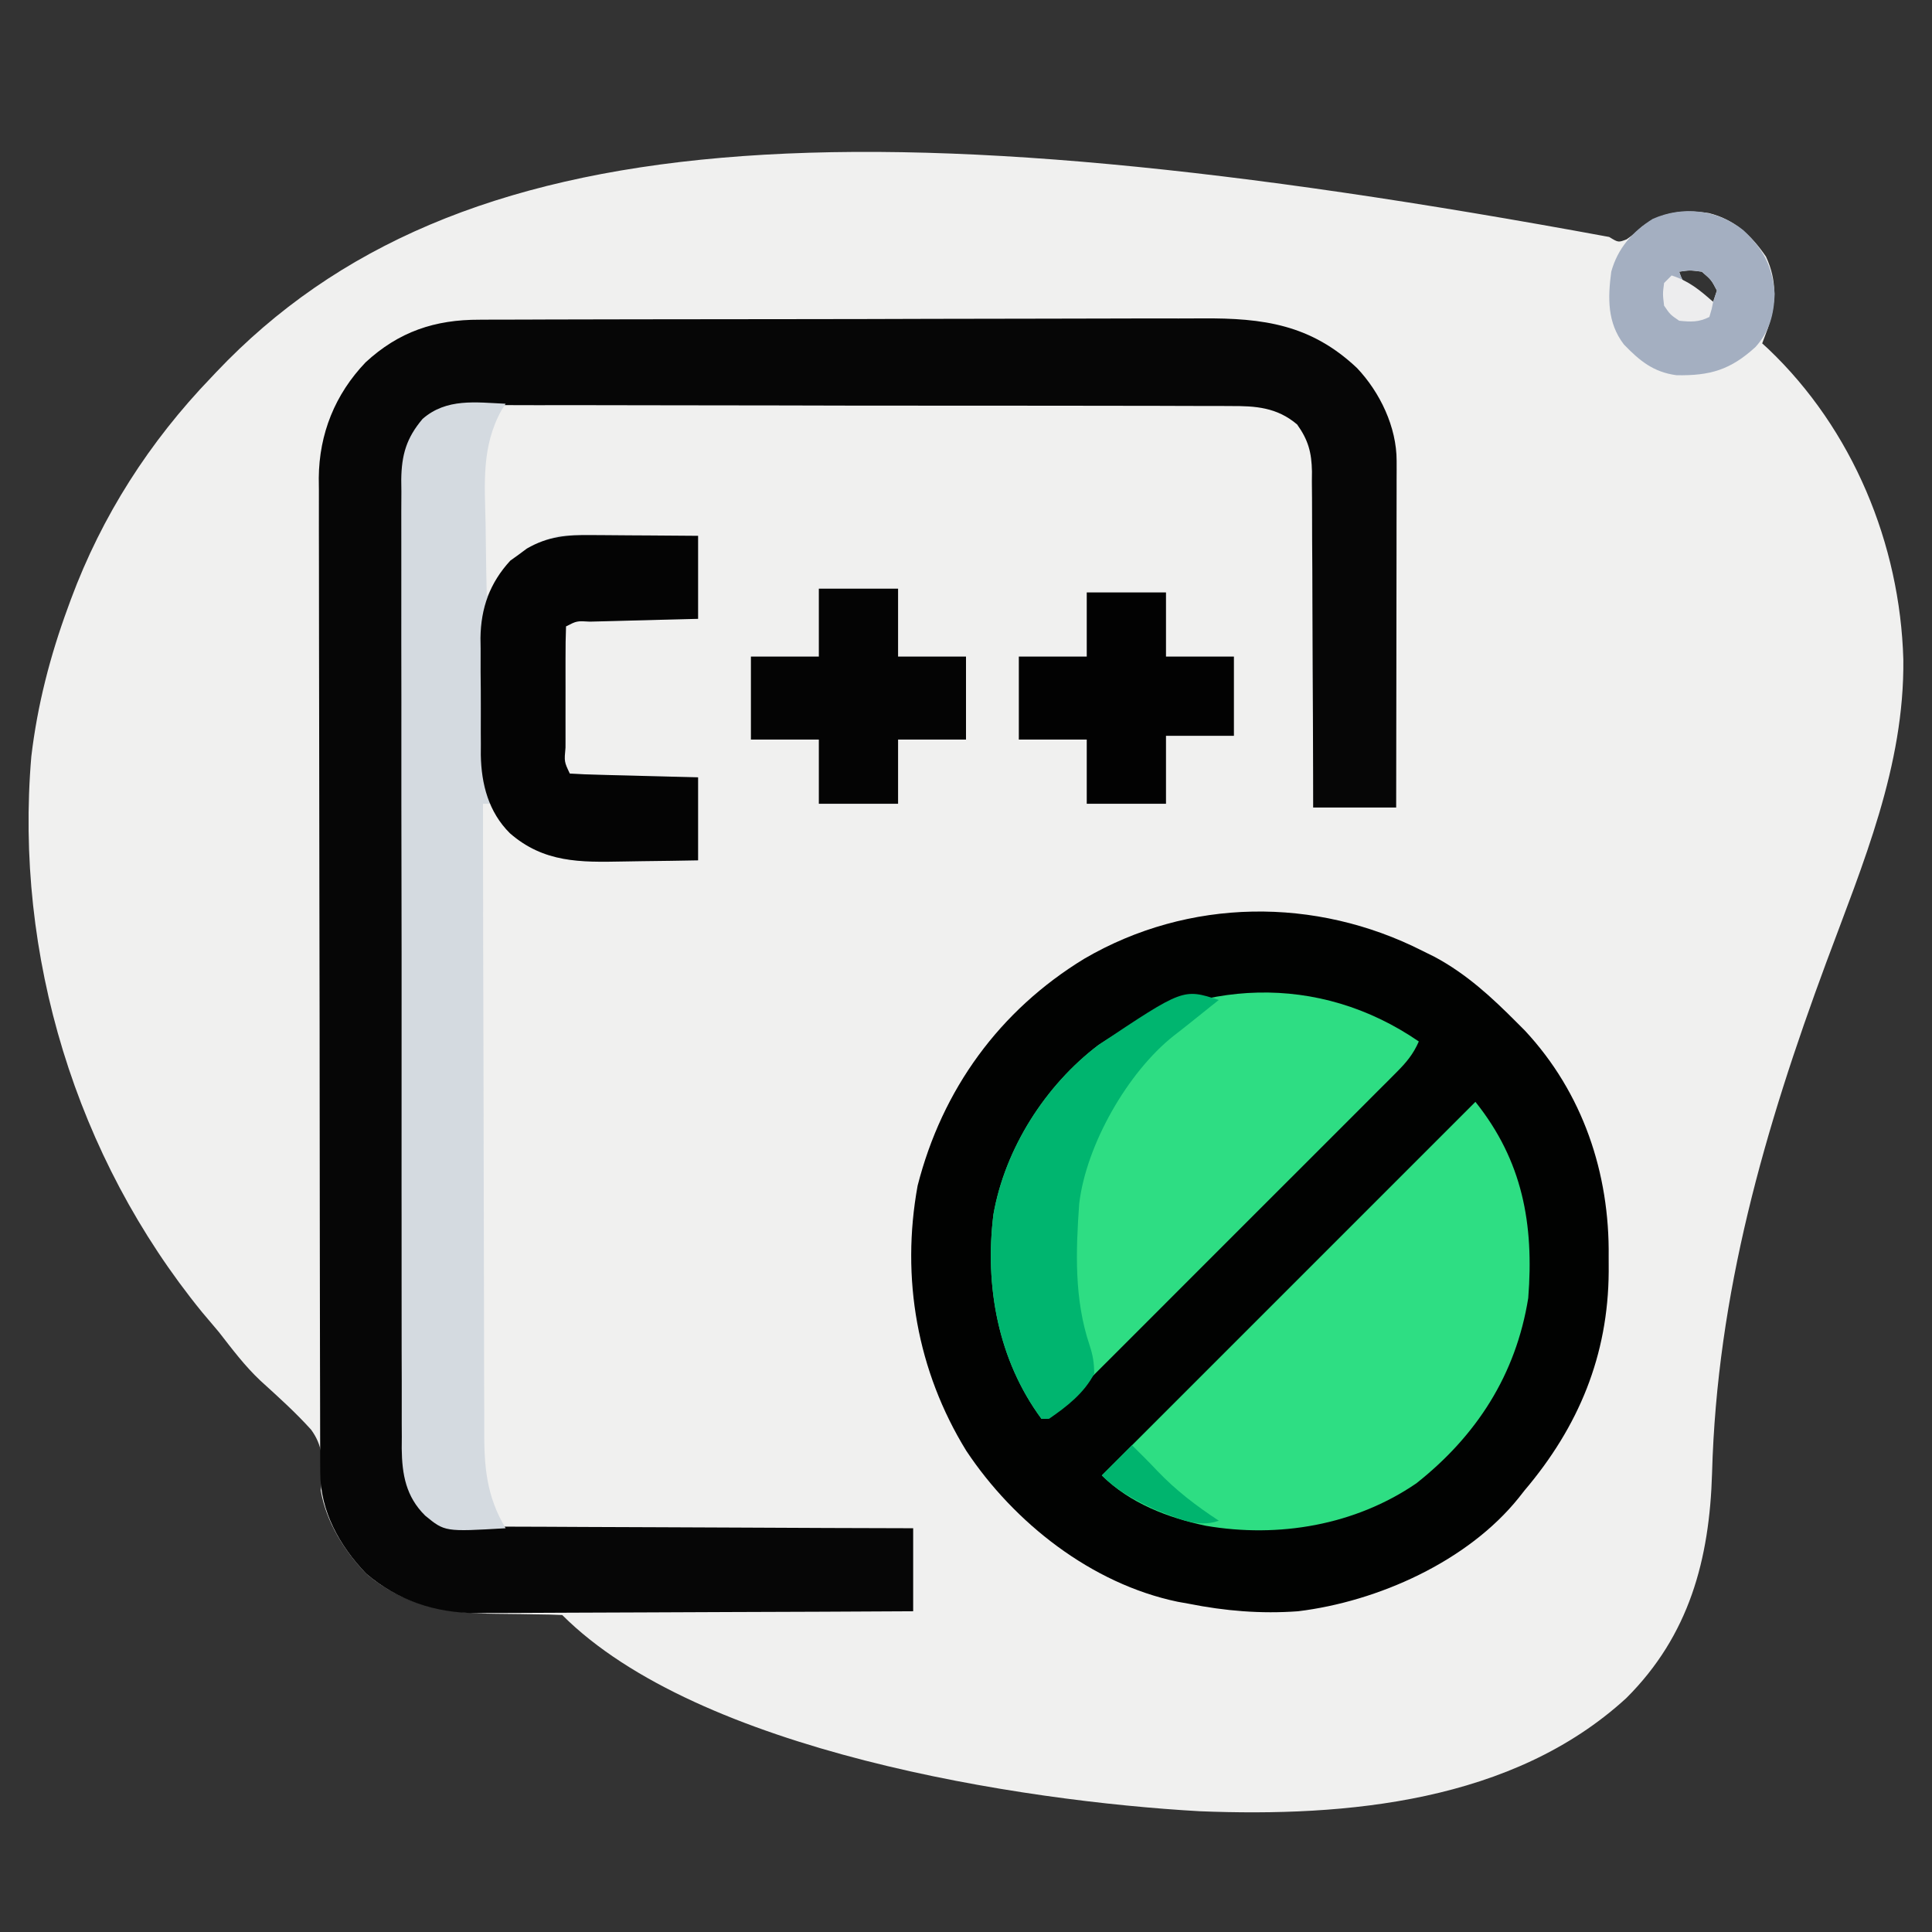 <?xml version="1.0" encoding="UTF-8"?>
<svg version="1.1" xmlns="http://www.w3.org/2000/svg" width="512" height="512">
<rect width="100%" height="100%" fill="#333333" stroke="none"/>
<path d="M0 0 C2.423 1.479 2.423 1.479 4.617 0.641 C6.657 -0.829 6.657 -0.829 8.805 -2.797 C14.23 -6.742 19.922 -7.306 26.391 -6.328 C33.143 -4.671 37.686 -0.445 41.555 5.203 C44.561 11.625 44.228 17.641 42.055 24.203 C41.567 25.541 41.071 26.876 40.555 28.203 C41.088 28.69 41.622 29.178 42.172 29.68 C64.526 50.951 77.084 81.329 77.958 111.977 C78.272 140.291 67.253 166.042 57.555 192.203 C41.158 236.463 28.575 280.035 27.27 327.561 C26.598 350.467 21.223 370.582 4.555 387.203 C-25.511 414.776 -69.55 418.754 -108.445 417.203 C-155.995 414.537 -241.314 401.335 -277.445 365.203 C-279.68 365.093 -281.919 365.047 -284.156 365.027 C-285.561 365.004 -286.966 364.98 -288.371 364.955 C-290.58 364.92 -292.789 364.891 -294.999 364.877 C-307.935 364.782 -319.276 362.854 -329.445 354.203 C-335.223 348.139 -339.998 340.577 -341.445 332.203 C-341.353 331.261 -341.26 330.319 -341.164 329.348 C-340.825 324.18 -340.919 320.285 -344.012 316.066 C-348.183 311.447 -352.803 307.3 -357.406 303.119 C-361.571 299.207 -364.941 294.703 -368.445 290.203 C-369.924 288.452 -371.403 286.702 -372.883 284.953 C-406.352 243.872 -422.631 190.347 -418.145 137.678 C-416.537 124.086 -413.17 111.029 -408.445 98.203 C-408.184 97.486 -407.922 96.769 -407.653 96.03 C-399.413 73.838 -386.843 54.261 -370.445 37.203 C-370.003 36.735 -369.56 36.266 -369.104 35.783 C-305.58 -31.226 -198.613 -36.668 0 0 Z M18.555 9.203 C19.732 12.735 20.511 13.066 23.617 14.891 C24.351 15.328 25.084 15.765 25.84 16.215 C26.689 16.704 26.689 16.704 27.555 17.203 C27.885 16.213 28.215 15.223 28.555 14.203 C27.087 11.388 27.087 11.388 24.555 9.203 C21.386 8.785 21.386 8.785 18.555 9.203 Z " fill="#F0F0EF" transform="translate(426.445,62.797)"/>
<path d="M0 0 C1.06 0.525 2.119 1.049 3.211 1.59 C11.65 6.119 18.297 12.259 25 19 C25.691 19.691 26.382 20.382 27.094 21.094 C42.476 37.595 49.591 58.915 49.312 81.062 C49.316 82.347 49.319 83.632 49.322 84.955 C49.198 107.191 41.368 126.073 27 143 C26.508 143.626 26.015 144.253 25.508 144.898 C11.969 161.803 -11.881 172.433 -33 175 C-42.797 175.723 -52.369 174.926 -62 173 C-63.441 172.743 -63.441 172.743 -64.91 172.48 C-87.754 167.715 -108.257 151.546 -120.93 132.469 C-133.947 111.321 -138.286 86.678 -133.82 62.211 C-127.31 36.727 -112.134 15.785 -89.656 2.074 C-61.973 -14.087 -28.346 -14.387 0 0 Z " fill="#010201" transform="translate(377,252)"/>
<path d="M0 0 C1.337 -0.008 1.337 -0.008 2.7 -0.016 C5.675 -0.031 8.649 -0.032 11.624 -0.032 C13.761 -0.04 15.899 -0.048 18.036 -0.057 C23.836 -0.079 29.636 -0.088 35.436 -0.093 C39.063 -0.097 42.69 -0.103 46.317 -0.11 C58.982 -0.135 71.647 -0.148 84.312 -0.151 C96.1 -0.155 107.887 -0.185 119.674 -0.227 C129.808 -0.262 139.941 -0.277 150.075 -0.278 C156.121 -0.278 162.167 -0.287 168.213 -0.316 C173.905 -0.342 179.596 -0.344 185.287 -0.328 C187.369 -0.326 189.45 -0.333 191.531 -0.349 C207.683 -0.465 220.354 1.276 232.572 12.825 C238.655 19.261 243.064 28.457 243.052 37.4 C243.054 38.62 243.054 38.62 243.056 39.864 C243.052 40.747 243.049 41.631 243.045 42.541 C243.045 43.478 243.045 44.415 243.046 45.38 C243.045 48.475 243.037 51.57 243.029 54.665 C243.027 56.811 243.026 58.958 243.025 61.105 C243.021 66.753 243.011 72.402 243 78.051 C242.99 83.815 242.985 89.58 242.98 95.344 C242.97 106.654 242.952 117.964 242.932 129.274 C235.672 129.274 228.412 129.274 220.932 129.274 C220.928 126.403 220.923 123.531 220.919 120.573 C220.902 111.077 220.857 101.582 220.8 92.086 C220.765 86.33 220.74 80.574 220.736 74.818 C220.732 69.261 220.703 63.705 220.658 58.148 C220.645 56.03 220.641 53.911 220.645 51.793 C220.65 48.822 220.624 45.852 220.591 42.881 C220.6 42.009 220.608 41.136 220.617 40.237 C220.522 35.173 219.636 31.895 216.686 27.761 C211.314 23.209 205.667 22.836 198.943 22.88 C198.061 22.874 197.179 22.868 196.27 22.861 C193.325 22.845 190.381 22.849 187.436 22.854 C185.32 22.847 183.204 22.838 181.087 22.829 C175.348 22.806 169.608 22.803 163.869 22.805 C159.075 22.805 154.281 22.797 149.487 22.789 C138.177 22.769 126.868 22.766 115.558 22.773 C103.894 22.78 92.231 22.757 80.567 22.72 C70.548 22.689 60.53 22.678 50.511 22.682 C44.529 22.684 38.548 22.678 32.566 22.654 C26.941 22.632 21.316 22.633 15.691 22.654 C13.629 22.657 11.566 22.652 9.504 22.638 C6.684 22.62 3.866 22.632 1.047 22.653 C0.234 22.64 -0.578 22.628 -1.415 22.615 C-7.374 22.707 -11.551 24.334 -16.068 28.274 C-19.965 33.447 -19.492 39.091 -19.456 45.306 C-19.461 46.42 -19.467 47.535 -19.472 48.683 C-19.487 52.418 -19.48 56.153 -19.472 59.889 C-19.478 62.566 -19.485 65.244 -19.493 67.921 C-19.51 74.441 -19.511 80.96 -19.506 87.479 C-19.502 92.778 -19.503 98.078 -19.509 103.378 C-19.51 104.509 -19.51 104.509 -19.511 105.664 C-19.513 107.197 -19.514 108.73 -19.516 110.263 C-19.529 124.636 -19.524 139.01 -19.512 153.383 C-19.503 166.527 -19.515 179.671 -19.539 192.815 C-19.564 206.316 -19.573 219.818 -19.567 233.319 C-19.563 240.897 -19.565 248.475 -19.583 256.053 C-19.598 262.505 -19.598 268.956 -19.581 275.408 C-19.572 278.698 -19.572 281.988 -19.586 285.278 C-19.599 288.848 -19.587 292.418 -19.57 295.988 C-19.579 297.023 -19.589 298.058 -19.599 299.124 C-19.536 305.286 -18.738 310.187 -15.068 315.274 C-9.175 320.127 -3.389 319.853 4.017 319.82 C5.218 319.83 6.419 319.841 7.656 319.851 C10.93 319.876 14.204 319.883 17.479 319.882 C20.907 319.885 24.336 319.91 27.765 319.934 C34.249 319.974 40.733 319.995 47.218 320.008 C54.604 320.024 61.989 320.062 69.375 320.102 C84.561 320.185 99.746 320.238 114.932 320.274 C114.932 327.534 114.932 334.794 114.932 342.274 C98.824 342.367 82.716 342.438 66.608 342.481 C59.127 342.502 51.647 342.53 44.167 342.576 C37.643 342.616 31.12 342.642 24.596 342.651 C21.145 342.656 17.695 342.668 14.244 342.697 C10.381 342.73 6.518 342.73 2.655 342.728 C1.526 342.743 0.396 342.757 -0.767 342.772 C-11.763 342.715 -21.616 339.464 -30.068 332.274 C-37.09 324.905 -42.18 315.824 -42.203 305.487 C-42.207 304.521 -42.212 303.555 -42.216 302.559 C-42.216 301.501 -42.216 300.442 -42.216 299.351 C-42.219 298.224 -42.223 297.098 -42.227 295.937 C-42.238 292.147 -42.242 288.357 -42.245 284.567 C-42.251 281.855 -42.258 279.143 -42.265 276.432 C-42.285 268.283 -42.295 260.135 -42.304 251.987 C-42.308 248.147 -42.314 244.308 -42.319 240.469 C-42.336 227.701 -42.351 214.934 -42.358 202.167 C-42.36 198.854 -42.362 195.542 -42.364 192.229 C-42.364 191.406 -42.365 190.583 -42.365 189.735 C-42.373 176.405 -42.399 163.076 -42.431 149.746 C-42.464 136.054 -42.482 122.361 -42.485 108.669 C-42.488 100.984 -42.496 93.299 -42.522 85.614 C-42.544 79.068 -42.552 72.522 -42.542 65.976 C-42.537 62.638 -42.541 59.302 -42.559 55.965 C-42.576 52.338 -42.569 48.712 -42.556 45.086 C-42.567 44.043 -42.578 43 -42.589 41.925 C-42.487 30.229 -38.291 19.793 -30.186 11.301 C-21.383 3.172 -11.832 -0.035 0 0 Z " fill="#060606" transform="translate(127.068,84.726)"/>
<path d="M0 0 C-0.536 0.831 -0.536 0.831 -1.083 1.679 C-6.405 11.306 -5.562 21.03 -5.312 31.688 C-5.287 33.564 -5.265 35.441 -5.244 37.318 C-5.19 41.88 -5.103 46.439 -5 51 C-4.607 50.384 -4.215 49.769 -3.811 49.135 C-3.285 48.326 -2.76 47.517 -2.219 46.684 C-1.702 45.882 -1.186 45.081 -0.654 44.256 C3.134 39.09 7.919 36.69 14 35 C16.897 34.742 19.773 34.766 22.68 34.805 C23.492 34.808 24.305 34.81 25.143 34.813 C27.72 34.824 30.297 34.849 32.875 34.875 C34.63 34.885 36.385 34.894 38.141 34.902 C42.427 34.923 46.713 34.962 51 35 C51 42.26 51 49.52 51 57 C48.557 57.061 46.114 57.121 43.598 57.184 C41.241 57.245 38.885 57.309 36.529 57.372 C34.886 57.416 33.244 57.457 31.602 57.497 C29.246 57.555 26.891 57.619 24.535 57.684 C23.797 57.7 23.058 57.717 22.297 57.734 C18.857 57.535 18.857 57.535 16 59 C15.899 61.8 15.86 64.575 15.867 67.375 C15.866 68.215 15.865 69.054 15.864 69.919 C15.864 71.698 15.865 73.477 15.87 75.256 C15.875 77.988 15.87 80.721 15.863 83.453 C15.864 85.177 15.865 86.901 15.867 88.625 C15.865 89.448 15.863 90.271 15.861 91.119 C15.514 94.864 15.514 94.864 17 98 C19.519 98.16 22.013 98.259 24.535 98.316 C25.665 98.348 25.665 98.348 26.818 98.379 C29.233 98.445 31.647 98.504 34.062 98.562 C35.696 98.606 37.329 98.649 38.963 98.693 C42.975 98.801 46.987 98.9 51 99 C51 106.26 51 113.52 51 121 C46.055 121.092 41.113 121.172 36.168 121.22 C34.491 121.24 32.813 121.267 31.135 121.302 C19.648 121.534 9.884 121.686 0.938 113.5 C-1.394 111.086 -2.411 109.313 -3 106 C-3.99 106 -4.98 106 -6 106 C-5.986 129.41 -5.944 152.819 -5.868 176.228 C-5.833 187.099 -5.808 197.968 -5.804 208.839 C-5.801 218.316 -5.781 227.793 -5.739 237.27 C-5.718 242.286 -5.706 247.301 -5.714 252.317 C-5.721 257.044 -5.705 261.77 -5.672 266.497 C-5.664 268.226 -5.664 269.955 -5.673 271.684 C-5.721 281.406 -5.165 289.421 0 298 C-16.107 298.944 -16.107 298.944 -21.336 294.645 C-26.415 289.624 -27.46 283.773 -27.54 276.859 C-27.531 275.826 -27.523 274.792 -27.515 273.728 C-27.522 272.612 -27.529 271.496 -27.536 270.346 C-27.554 266.616 -27.544 262.888 -27.533 259.158 C-27.541 256.48 -27.549 253.803 -27.56 251.125 C-27.581 244.613 -27.581 238.101 -27.573 231.588 C-27.567 226.295 -27.568 221.001 -27.574 215.707 C-27.575 214.953 -27.576 214.198 -27.577 213.421 C-27.579 211.889 -27.581 210.356 -27.583 208.824 C-27.599 194.464 -27.59 180.104 -27.574 165.744 C-27.559 152.613 -27.573 139.482 -27.602 126.351 C-27.632 112.859 -27.643 99.366 -27.633 85.873 C-27.632 84.347 -27.631 82.82 -27.63 81.293 C-27.63 80.542 -27.629 79.791 -27.629 79.017 C-27.627 73.731 -27.636 68.446 -27.651 63.16 C-27.668 56.716 -27.668 50.272 -27.646 43.828 C-27.634 40.541 -27.634 37.256 -27.65 33.969 C-27.666 30.403 -27.651 26.838 -27.628 23.272 C-27.64 22.239 -27.652 21.205 -27.664 20.141 C-27.579 13.535 -26.311 9.094 -22 4 C-15.649 -1.522 -7.948 -0.368 0 0 Z " fill="#D4DAE0" transform="translate(134,107)"/>
<path d="M0 0 C-1.457 3.349 -3.298 5.549 -5.872 8.126 C-6.679 8.939 -7.487 9.752 -8.319 10.59 C-9.206 11.473 -10.094 12.357 -11.008 13.267 C-11.951 14.213 -12.894 15.159 -13.836 16.106 C-16.394 18.672 -18.957 21.232 -21.522 23.791 C-24.204 26.468 -26.881 29.149 -29.559 31.831 C-34.055 36.33 -38.554 40.825 -43.057 45.317 C-48.267 50.517 -53.47 55.724 -58.67 60.934 C-63.131 65.405 -67.597 69.872 -72.066 74.336 C-74.736 77.003 -77.405 79.671 -80.071 82.343 C-83.039 85.318 -86.015 88.285 -88.992 91.251 C-89.88 92.142 -90.767 93.034 -91.681 93.952 C-92.489 94.754 -93.296 95.556 -94.128 96.382 C-94.832 97.085 -95.535 97.788 -96.26 98.512 C-98 100 -98 100 -100 100 C-111.5 84.444 -115.086 64.775 -112.732 45.844 C-109.658 28.345 -98.94 11.568 -84.867 0.914 C-58.709 -16.549 -26.668 -18.301 0 0 Z " fill="#2EDD83" transform="translate(376,276)"/>
<path d="M0 0 C12.514 15.642 15.543 32.423 14 52 C10.732 72.335 0.314 88.47 -15.652 101.098 C-31.886 112.205 -52.133 115.649 -71.406 112.352 C-81.442 110.251 -91.661 106.339 -99 99 C-66.33 66.33 -33.66 33.66 0 0 Z " fill="#2EDE83" transform="translate(391,292)"/>
<path d="M0 0 C0.813 0.003 1.626 0.006 2.463 0.009 C5.041 0.02 7.618 0.045 10.195 0.07 C11.951 0.08 13.706 0.089 15.461 0.098 C19.748 0.118 24.034 0.157 28.32 0.195 C28.32 7.455 28.32 14.715 28.32 22.195 C25.878 22.256 23.435 22.316 20.918 22.379 C18.562 22.441 16.205 22.504 13.849 22.568 C12.207 22.611 10.564 22.653 8.922 22.693 C6.566 22.75 4.211 22.814 1.855 22.879 C1.117 22.896 0.378 22.912 -0.383 22.93 C-3.823 22.731 -3.823 22.731 -6.68 24.195 C-6.781 26.995 -6.819 29.77 -6.812 32.57 C-6.813 33.41 -6.814 34.25 -6.815 35.115 C-6.816 36.894 -6.814 38.672 -6.81 40.451 C-6.805 43.184 -6.81 45.916 -6.816 48.648 C-6.816 50.372 -6.814 52.096 -6.812 53.82 C-6.815 54.643 -6.817 55.466 -6.819 56.314 C-7.165 60.059 -7.165 60.059 -5.68 63.195 C-3.161 63.355 -0.666 63.455 1.855 63.512 C2.609 63.532 3.362 63.553 4.138 63.575 C6.553 63.64 8.968 63.699 11.383 63.758 C13.016 63.801 14.65 63.845 16.283 63.889 C20.295 63.997 24.308 64.096 28.32 64.195 C28.32 71.455 28.32 78.715 28.32 86.195 C23.376 86.288 18.434 86.367 13.489 86.415 C11.811 86.435 10.133 86.462 8.456 86.497 C-2.875 86.727 -12.567 86.853 -21.555 79.008 C-27.204 73.401 -29.126 65.99 -29.261 58.266 C-29.256 57.316 -29.251 56.366 -29.246 55.387 C-29.252 54.38 -29.258 53.373 -29.265 52.336 C-29.272 50.219 -29.269 48.102 -29.256 45.985 C-29.242 42.77 -29.276 39.557 -29.314 36.342 C-29.315 34.273 -29.314 32.205 -29.309 30.137 C-29.322 29.188 -29.335 28.24 -29.349 27.263 C-29.239 19.305 -26.881 12.669 -21.434 6.758 C-20.349 5.984 -20.349 5.984 -19.242 5.195 C-18.522 4.659 -17.801 4.123 -17.059 3.57 C-11.418 0.31 -6.338 -0.084 0 0 Z " fill="#040404" transform="translate(156.68,141.805)"/>
<path d="M0 0 C-0.961 0.762 -0.961 0.762 -1.941 1.539 C-3.745 2.975 -5.545 4.417 -7.34 5.863 C-8.861 7.085 -10.39 8.297 -11.941 9.48 C-24.179 19.162 -35.162 38.425 -37 54 C-37.907 66.732 -38.338 79.308 -34.25 91.5 C-33.343 94.26 -33.085 95.996 -33 99 C-35.655 104.166 -40.292 107.776 -45 111 C-45.66 111 -46.32 111 -47 111 C-58.5 95.444 -62.086 75.775 -59.732 56.844 C-56.658 39.345 -45.94 22.568 -31.867 11.914 C-9.451 -3.051 -9.451 -3.051 0 0 Z " fill="#00B56F" transform="translate(323,265)"/>
<path d="M0 0 C6.93 0 13.86 0 21 0 C21 5.94 21 11.88 21 18 C26.94 18 32.88 18 39 18 C39 25.26 39 32.52 39 40 C33.06 40 27.12 40 21 40 C21 45.61 21 51.22 21 57 C14.07 57 7.14 57 0 57 C0 51.39 0 45.78 0 40 C-5.94 40 -11.88 40 -18 40 C-18 32.74 -18 25.48 -18 18 C-12.06 18 -6.12 18 0 18 C0 12.06 0 6.12 0 0 Z " fill="#040404" transform="translate(217,156)"/>
<path d="M0 0 C6.93 0 13.86 0 21 0 C21 5.61 21 11.22 21 17 C26.94 17 32.88 17 39 17 C39 23.93 39 30.86 39 38 C33.06 38 27.12 38 21 38 C21 43.94 21 49.88 21 56 C14.07 56 7.14 56 0 56 C0 50.39 0 44.78 0 39 C-5.94 39 -11.88 39 -18 39 C-18 31.74 -18 24.48 -18 17 C-12.06 17 -6.12 17 0 17 C0 11.39 0 5.78 0 0 Z " fill="#020202" transform="translate(288,157)"/>
<path d="M0 0 C5.3 5.031 7.717 9.493 8.312 16.875 C8.114 22.359 6.939 26.863 3.195 30.988 C-3.404 37.002 -8.78 38.599 -17.703 38.438 C-23.826 37.625 -27.48 34.615 -31.66 30.277 C-36.071 24.491 -35.926 17.983 -35 11 C-33.293 4.826 -29.399 0.361 -24 -3 C-15.978 -6.552 -6.852 -5.442 0 0 Z M-17 11 C-15.823 14.532 -15.044 14.863 -11.938 16.688 C-11.204 17.124 -10.471 17.561 -9.715 18.012 C-8.866 18.501 -8.866 18.501 -8 19 C-7.67 18.01 -7.34 17.02 -7 16 C-8.468 13.185 -8.468 13.185 -11 11 C-14.168 10.582 -14.168 10.582 -17 11 Z " fill="#A4AFC1" transform="translate(462,61)"/>
<path d="M0 0 C0.66 0.66 1.32 1.32 2 2 C2.46 2.456 2.92 2.913 3.395 3.383 C4.532 4.529 5.653 5.692 6.762 6.867 C11.71 12.026 17.028 16.084 23 20 C17.274 22.111 11.407 19.044 6 17 C0.727 14.522 -3.864 12.136 -8 8 C-5.36 5.36 -2.72 2.72 0 0 Z " fill="#00B46E" transform="translate(300,383)"/>
<path d="M0 0 C4.593 1.486 7.436 3.85 11 7 C10.625 8.938 10.625 8.938 10 11 C7.159 12.42 5.145 12.315 2 12 C-0.375 10.375 -0.375 10.375 -2 8 C-2.375 4.875 -2.375 4.875 -2 2 C-1.34 1.34 -0.68 0.68 0 0 Z " fill="#EDEDEE" transform="translate(443,73)"/>
</svg>

